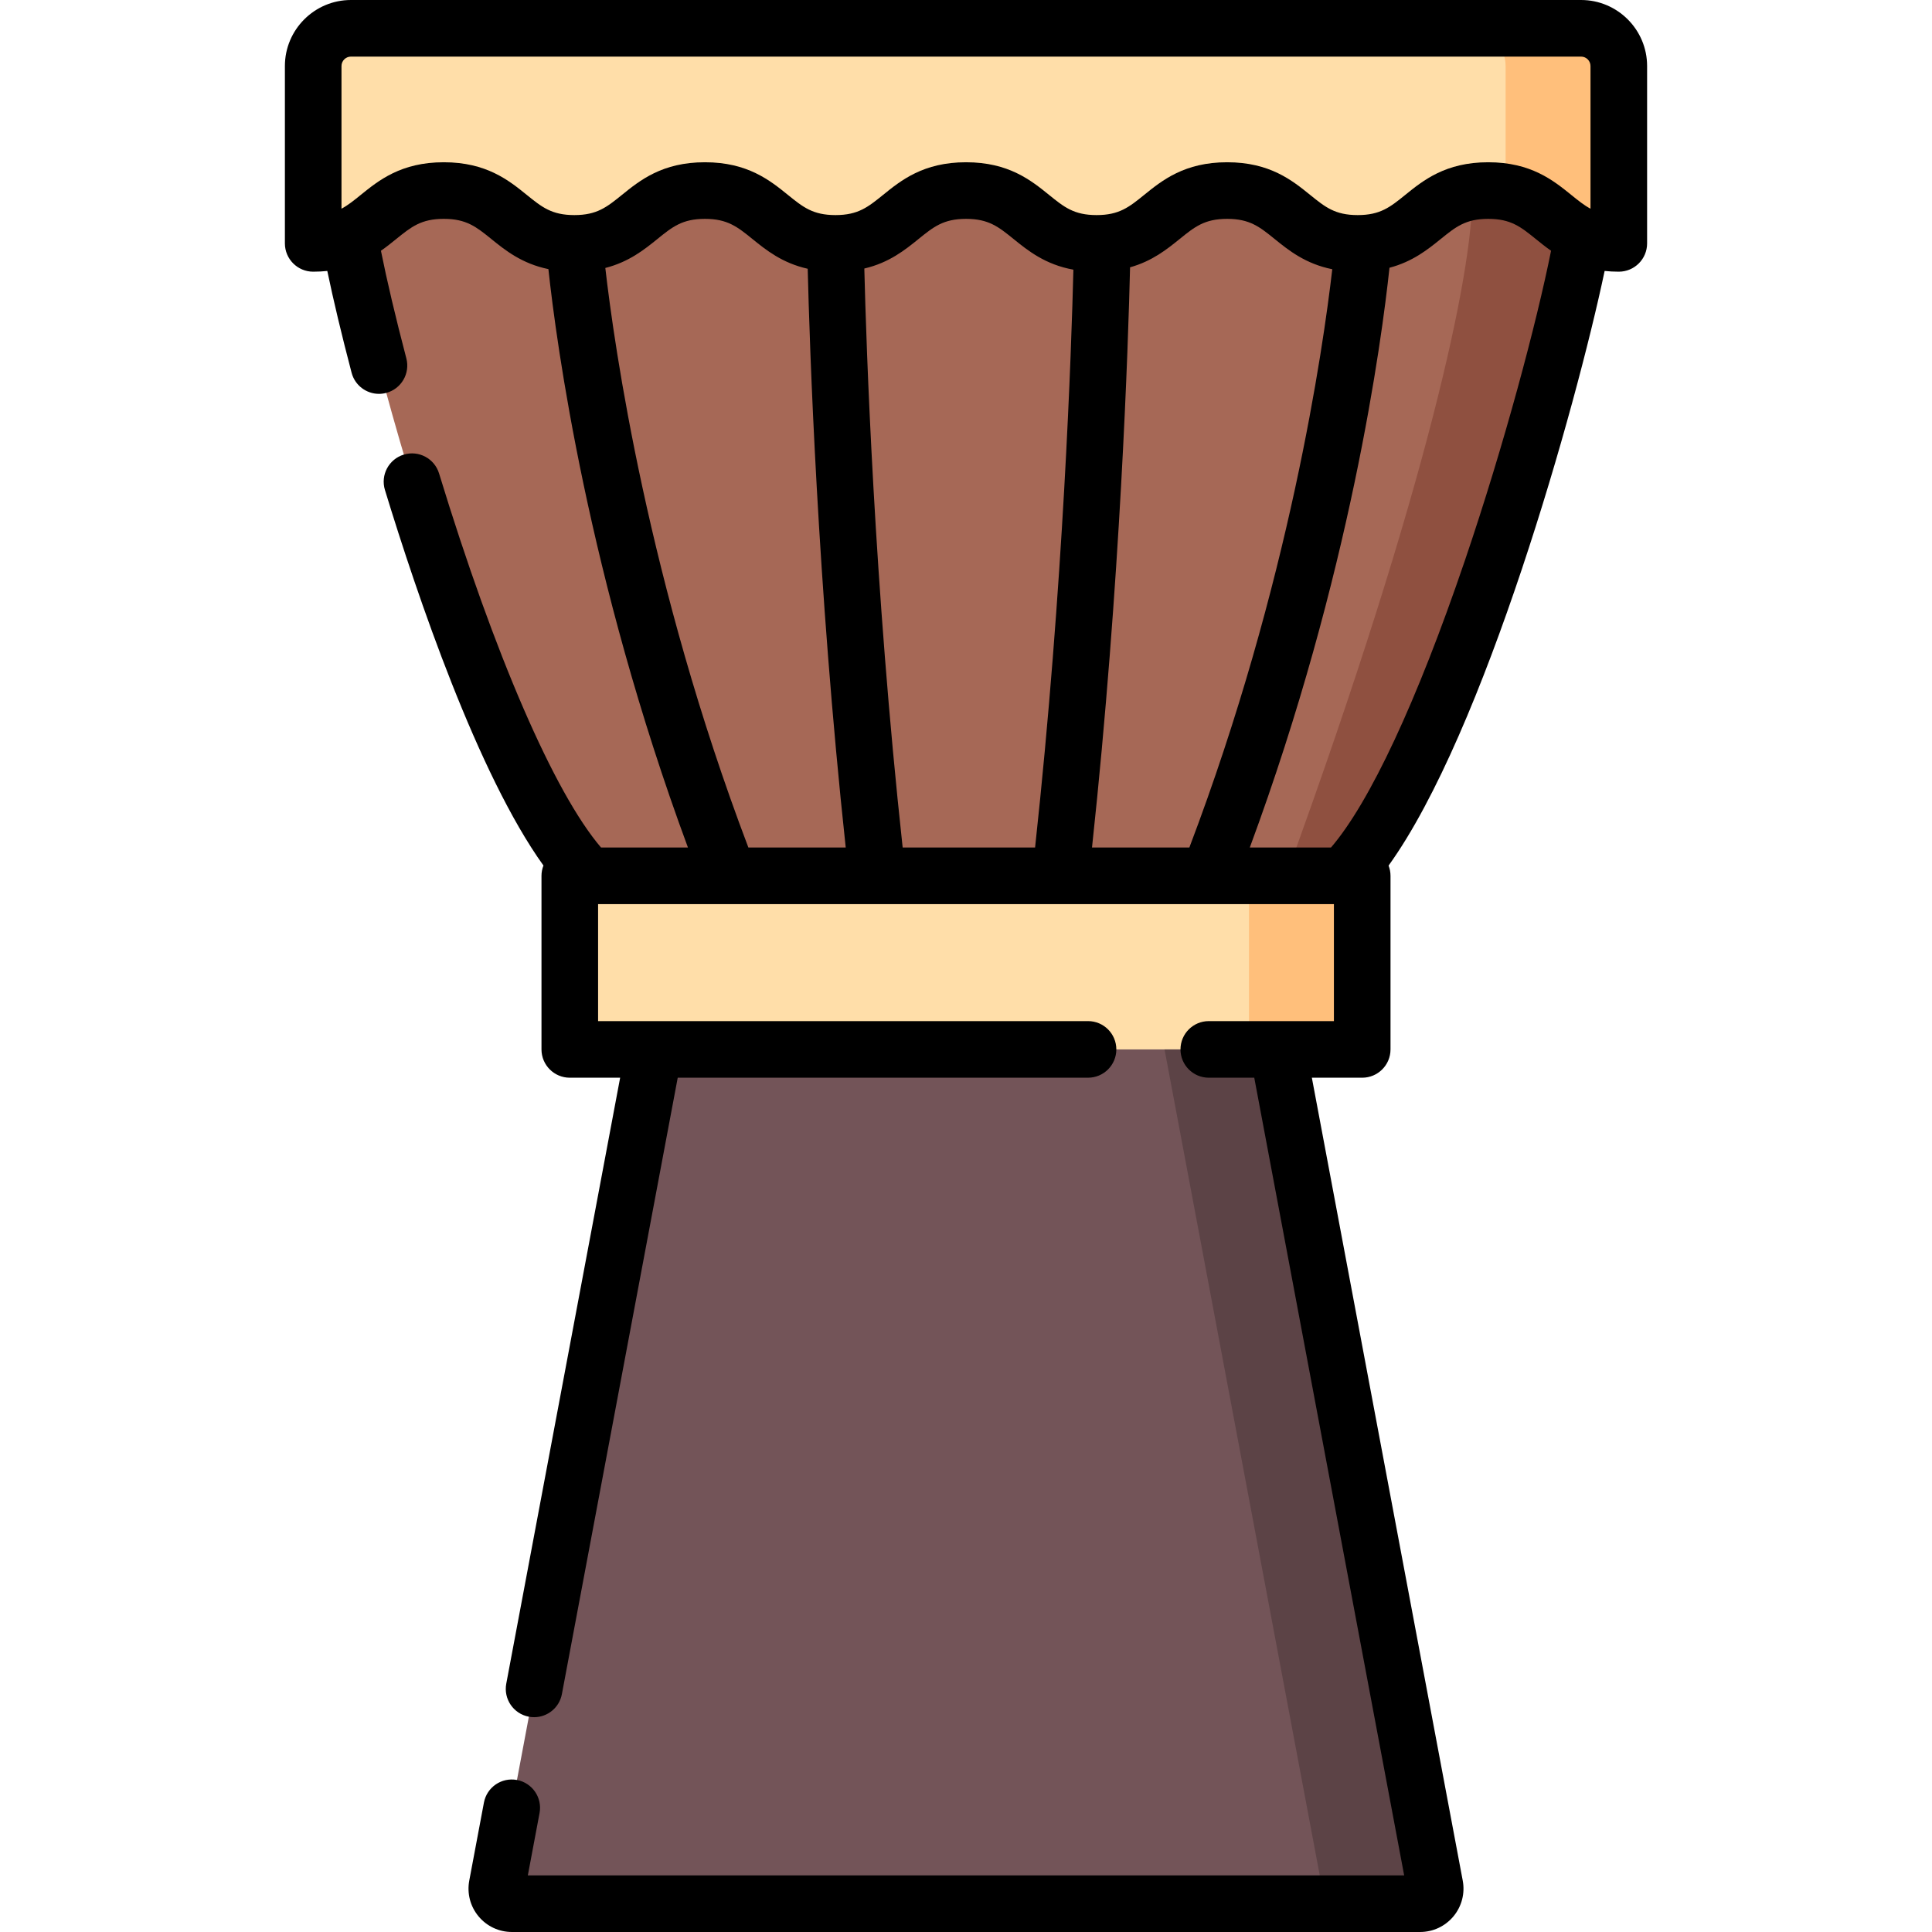<?xml version="1.0" encoding="iso-8859-1"?>
<!-- Generator: Adobe Illustrator 19.0.0, SVG Export Plug-In . SVG Version: 6.00 Build 0)  -->
<svg version="1.1" id="Capa_1" xmlns="http://www.w3.org/2000/svg" xmlns:xlink="http://www.w3.org/1999/xlink" x="0px" y="0px"
	 viewBox="0 0 512 512" style="enable-background:new 0 0 512 512;" xml:space="preserve">
<path style="fill:#A66856;" d="M420.62,36.846v15.72c0,18.97-34.77,149.688-64.62,179.538H156
	c-29.85-29.85-64.62-160.568-64.62-179.538v-15.72C91.38,36.846,420.62,36.846,420.62,36.846z"/>
<path style="fill:#8F5040;" d="M390.12,36.846v15.72c0,18.97-11.16,74.955-49.293,179.538H356
	c29.85-29.85,64.62-160.568,64.62-179.538v-15.72C420.62,36.846,390.12,36.846,390.12,36.846z"/>
<rect x="151" y="232.1" style="fill:#FFDEA9;" width="210" height="46"/>
<rect x="331" y="232.1" style="fill:#FFBF7B;" width="30" height="46"/>
<path style="fill:#735458;" d="M376.338,504.5H135.662c-2.505,0-4.394-2.277-3.931-4.739l41.655-221.657h165.227l41.655,221.657
	C380.732,502.223,378.843,504.5,376.338,504.5z"/>
<path style="fill:#5C4346;" d="M380.269,499.761l-41.655-221.657h-30l41.655,221.657c0.463,2.462-1.426,4.739-3.931,4.739h30
	C378.843,504.5,380.732,502.223,380.269,499.761z"/>
<path style="fill:#FFDEA9;" d="M429,64.5c-17.299,0-17.299-14-34.599-14s-17.3,14-34.6,14c-17.297,0-17.297-14-34.594-14
	c-17.298,0-17.298,14-34.595,14c-17.3,0-17.3-14-34.599-14c-17.3,0-17.3,14-34.6,14c-17.301,0-17.301-14-34.602-14
	c-17.3,0-17.3,14-34.6,14c-17.303,0-17.303-14-34.605-14s-17.303,14-34.605,14v-47c0-5.523,4.477-10,10-10h326
	c5.523,0,10,4.477,10,10L429,64.5L429,64.5z"/>
<path style="fill:#FFBF7B;" d="M419,7.5h-30c5.523,0,10,4.477,10,10v33.378c12.861,2.225,14.389,13.622,30,13.622v-47
	C429,11.977,424.523,7.5,419,7.5z"/>
<path d="M158.5,239.604C158.504,239.604,158.496,239.604,158.5,239.604C158.503,239.604,158.497,239.604,158.5,239.604h195
	c0.003,0-0.003,0,0,0c0.004,0-0.004,0,0,0l0,0c0.014,0-0.014,0,0,0c0.009,0-0.009,0,0,0l0,0v31h-33.157c-4.143,0-7.5,3.358-7.5,7.5
	s3.357,7.5,7.5,7.5h12.049L372.119,497H139.881l3.107-16.531c0.765-4.071-1.915-7.991-5.985-8.756
	c-4.074-0.764-7.991,1.915-8.757,5.986l-3.887,20.68c-0.633,3.374,0.261,6.824,2.453,9.465c2.191,2.641,5.417,4.156,8.85,4.156
	h240.676c3.433,0,6.658-1.515,8.85-4.156c2.192-2.642,3.086-6.092,2.453-9.468l-39.986-212.772H361c4.143,0,7.5-3.358,7.5-7.5v-46
	c0-0.958-0.186-1.87-0.514-2.712c25.365-35.188,49.659-121.559,57.258-157.586C426.429,71.928,427.675,72,429,72
	c4.143,0,7.5-3.358,7.5-7.5v-47C436.5,7.851,428.649,0,419,0H93c-9.649,0-17.5,7.851-17.5,17.5v47c0,4.142,3.357,7.5,7.5,7.5
	c1.319,0,2.558-0.071,3.738-0.193c1.603,7.701,3.814,16.981,6.44,26.973c0.885,3.368,3.923,5.596,7.249,5.596
	c0.631,0,1.272-0.081,1.911-0.248c4.006-1.053,6.4-5.154,5.348-9.16c-2.837-10.796-5.17-20.691-6.733-28.515
	c1.485-1.037,2.818-2.112,4.068-3.123c3.967-3.21,6.588-5.331,12.585-5.331s8.618,2.121,12.585,5.331
	c3.695,2.99,8.102,6.536,15.143,7.99c2.092,19.462,10.407,81.446,36.977,153.28H159.28c-12.363-14.444-28.22-50.981-42.924-99.137
	c-1.209-3.962-5.403-6.193-9.363-4.982c-3.961,1.209-6.192,5.401-4.982,9.363c8.574,28.082,24.637,75.358,42.01,99.529
	c-0.332,0.847-0.521,1.767-0.521,2.732v46c0,4.142,3.357,7.5,7.5,7.5h13.346l-30.179,160.584c-0.765,4.071,1.915,7.991,5.986,8.756
	c0.468,0.088,0.934,0.13,1.394,0.13c3.536,0,6.686-2.514,7.362-6.116l30.699-163.355h108.734c4.143,0,7.5-3.358,7.5-7.5
	s-3.357-7.5-7.5-7.5H158.5c-0.004,0,0.004,0,0,0l0,0V239.604 M117.605,43c-11.306,0-17.247,4.807-22.021,8.669
	c-1.827,1.479-3.368,2.725-5.085,3.641V17.5c0-1.378,1.121-2.5,2.5-2.5h326c1.379,0,2.5,1.122,2.5,2.5v37.809
	c-1.716-0.915-3.256-2.162-5.082-3.639C411.645,47.807,405.704,43,394.4,43c-11.305,0-17.245,4.807-22.018,8.67
	C368.415,54.879,365.795,57,359.8,57c-5.994,0-8.614-2.121-12.579-5.33C342.45,47.807,336.51,43,325.207,43
	c-11.304,0-17.244,4.808-22.017,8.67c-3.965,3.209-6.585,5.33-12.578,5.33c-5.995,0-8.615-2.121-12.582-5.33
	c-4.772-3.863-10.713-8.67-22.018-8.67c-11.305,0-17.244,4.807-22.018,8.67c-3.967,3.209-6.587,5.33-12.583,5.33
	s-8.616-2.121-12.583-5.33c-4.773-3.863-10.714-8.67-22.019-8.67s-17.245,4.807-22.018,8.67c-3.967,3.209-6.587,5.33-12.582,5.33
	c-5.997,0-8.618-2.121-12.585-5.331C134.853,47.807,128.911,43,117.605,43z M239.215,224.6
	c-7.574-69.707-9.66-133.12-10.161-153.438c6.603-1.545,10.816-4.95,14.377-7.832c3.967-3.209,6.587-5.33,12.582-5.33
	c5.995,0,8.615,2.121,12.582,5.33c3.82,3.092,8.396,6.782,15.865,8.135c-0.514,20.64-2.615,83.751-10.154,153.135H239.215z
	 M289.394,224.6c7.571-70.367,9.61-134.071,10.085-153.758c5.904-1.659,9.816-4.813,13.15-7.512c3.965-3.209,6.585-5.33,12.579-5.33
	c5.993,0,8.613,2.12,12.578,5.33c3.719,3.01,8.159,6.583,15.281,8.019c-2.418,20.936-11.368,83.458-37.874,153.252h-25.799V224.6z
	 M160.417,71.014c6.275-1.604,10.355-4.887,13.811-7.684c3.967-3.209,6.587-5.33,12.582-5.33c5.996,0,8.616,2.121,12.583,5.33
	c3.611,2.922,7.895,6.381,14.658,7.894c0.492,20.116,2.553,83.456,10.075,153.376h-25.798
	C171.682,154.436,162.778,91.617,160.417,71.014z M388.167,148.665c-12.673,37.253-25.16,63.969-35.442,75.936H331.21
	c26.736-72.285,34.989-134.596,37.017-153.643c6.151-1.624,10.177-4.863,13.593-7.627c3.967-3.209,6.587-5.33,12.582-5.33
	s8.614,2.12,12.581,5.33c1.248,1.01,2.58,2.084,4.064,3.12C407.275,85.294,398.718,117.648,388.167,148.665z"/>
<g>
</g>
<g>
</g>
<g>
</g>
<g>
</g>
<g>
</g>
<g>
</g>
<g>
</g>
<g>
</g>
<g>
</g>
<g>
</g>
<g>
</g>
<g>
</g>
<g>
</g>
<g>
</g>
<g>
</g>
</svg>
